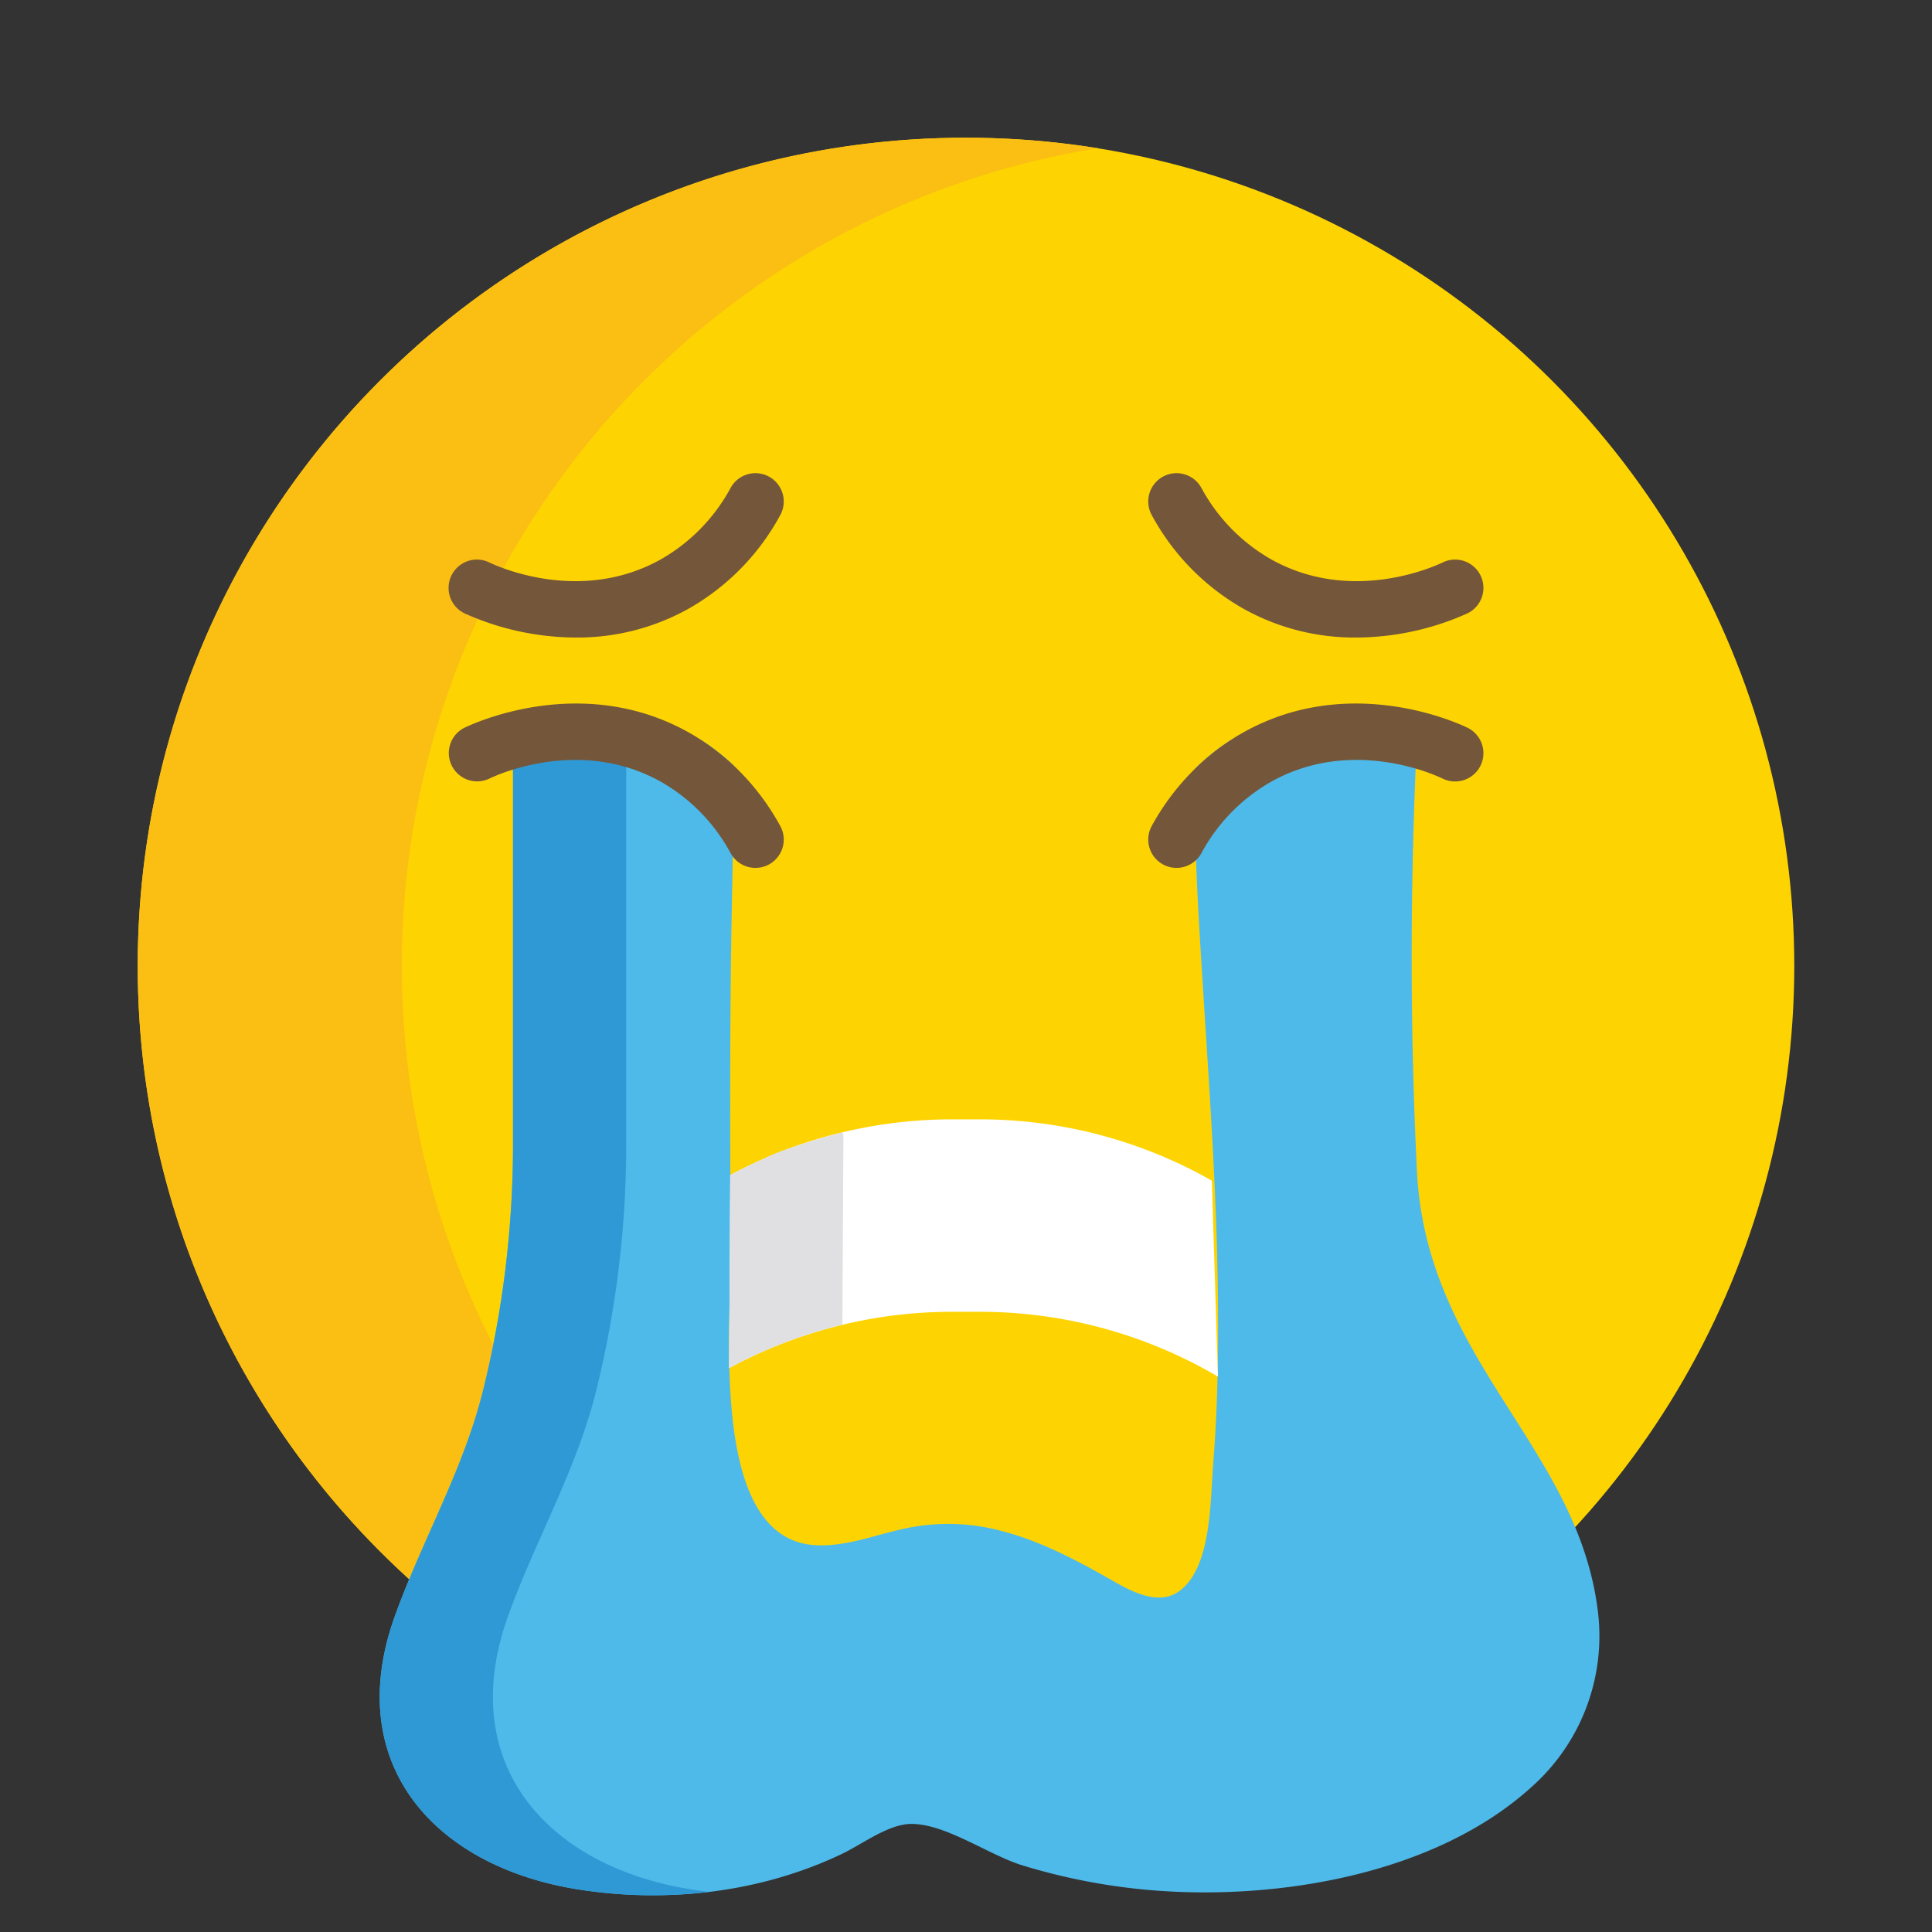 <svg xmlns="http://www.w3.org/2000/svg" viewBox="0 0 512 512" id="loudly-crying-face"><rect x="0" y="0" width="512" height="512" fill="#333333" stroke="none"/><circle cx="256" cy="256" r="219.5" fill="#fdd402"></circle><path fill="#fbbf13" d="M106.5,256c0-109.313,79.911-199.949,184.5-216.71A221.054,221.054,0,0,0,256,36.5C134.773,36.5,36.5,134.773,36.5,256S134.773,475.5,256,475.5a221.054,221.054,0,0,0,35-2.79C186.411,455.949,106.5,365.313,106.5,256Z"></path><path fill="#74563a" d="M152.673 168.953A72.456 72.456 0 0 1 123.126 162.554a7.5 7.5 0 1 1 6.508-13.515c2.423 1.167 24.28 11.056 45.487-.8a48.084 48.084 0 0 0 18.501-18.946A7.5 7.5 0 0 1 206.778 136.5a62.856 62.856 0 0 1-24.34 24.834A60.352 60.352 0 0 1 152.673 168.953zM359.327 168.953a60.349 60.349 0 0 1-29.767-7.62A62.856 62.856 0 0 1 305.222 136.5a7.5 7.5 0 0 1 13.156-7.206 48.083 48.083 0 0 0 18.5 18.945c21.209 11.854 43.067 1.967 45.488.8A7.5 7.5 0 1 1 388.874 162.554 72.467 72.467 0 0 1 359.327 168.953z"></path><path fill="#4ebaea" d="M405.96,473.49C380.55,496.65,339,503.6,305.84,500.98A162.784,162.784,0,0,1,270.95,494.34c-8.97-2.76-20.46-11.13-29.63-10.98-5.99.1-12.92,5.44-18.25,7.97-21.41,10.2-45.97,13.04-69.32,9.47-38.39-5.88-63.26-33.18-49.1-72.53C111.97,407.94,122.76,389.64,128.01,368.51a271.437,271.437,0,0,0,7.94-65.4V196.16l49.89-.03h.01a60.117,60.117,0,0,1,8.69,6.84c-.09,6.89-.2,14.97-.35,24.01-.07,4.13-.15,8.46-.24,12.96-.61,30.95-.44,61.91-.33,92.87.07,20.49-5.49,75.28,22.64,76.69,8.17.42,16.07-2.91,24.12-4.55a54.572,54.572,0,0,1,25.02.77c9.62,2.47,18.8,7.13,28.17,12.45,5.59,3.17,13.48,8,19.43,3.13,8.05-6.59,7.71-23.27,8.5-33.21,1.32-16.6,1.48-33.34,1.18-49.98-.61-32.79-3.42-65.46-5.18-98.17-.19-3.45-.37-7.47-.53-12.01-.24-6.9-.41-15-.38-24.11a59.198,59.198,0,0,1,9.7-7.78l49.21-.03c-.12,2.58-.24,5.13-.34,7.67-1.76,42.23-1.06,78.21.34,106.57,2.47,50.48,42.87,73.16,48,117.16A53.468,53.468,0,0,1,405.96,473.49Z"></path><path fill="#2e99d4" d="M183.75,500.8c-38.39-5.88-63.26-33.18-49.1-72.53C141.97,407.94,152.76,389.64,158.01,368.51a271.437,271.437,0,0,0,7.94-65.4V196.16l19.927-.012-.026-.018h-.01l-49.89.03V303.11a271.437,271.437,0,0,1-7.94,65.4c-5.25,21.13-16.04,39.43-23.36,59.76-14.16,39.35,10.71,66.65,49.1,72.53a126.349,126.349,0,0,0,34.177.565Q185.833,501.115,183.75,500.8Z"></path><path fill="#74563a" d="M203.8 229.08a7.495 7.495 0 0 1-9.61-2.1 7.357 7.357 0 0 1-.57-.88 47.995 47.995 0 0 0-18.5-18.94c-15.18-8.49-30.69-5.83-39.17-3.21a47.527 47.527 0 0 0-6.32 2.41 7.501 7.501 0 0 1-6.5-13.52c3.14-1.51 31.49-14.33 59.31 1.22 1.16.65 2.29 1.33 3.4 2.07h.01a60.117 60.117 0 0 1 8.69 6.84 64.609 64.609 0 0 1 12.24 15.93A7.495 7.495 0 0 1 203.8 229.08zM392.38 202.85a7.502 7.502 0 0 1-10.01 3.51 49.355 49.355 0 0 0-7.21-2.68c-8.65-2.52-23.62-4.72-38.28 3.48a47.995 47.995 0 0 0-18.5 18.94 7.315 7.315 0 0 1-1.41 1.83 7.499 7.499 0 0 1-11.75-9.03 64.448 64.448 0 0 1 11.37-15.08 59.198 59.198 0 0 1 9.7-7.78q1.605-1.05 3.27-1.98C357.38 178.51 385.73 191.33 388.87 192.84A7.502 7.502 0 0 1 392.38 202.85z"></path><path fill="#fff" d="M321.15,312.89a121.438,121.438,0,0,0-11.34-5.71,124.48,124.48,0,0,0-50.31-10.54h-7a124.528,124.528,0,0,0-50.32,10.54c-2.95,1.3-5.84,2.7-8.66,4.23l-.29,51.15q4.365-2.37,8.95-4.38a124.528,124.528,0,0,1,50.32-10.54h7a124.48,124.48,0,0,1,50.31,10.54,122.561,122.561,0,0,1,12.96,6.64Z"></path><path fill="#e0e0e2" d="M223.52,301.41l-.146-1.351s-14.814,3.751-21.194,7.121c-2.95,1.3-5.84,2.7-8.66,4.23l-.29,51.15q4.365-2.37,8.95-4.38a123.845,123.845,0,0,1,21.058-7.098Z"></path></svg>